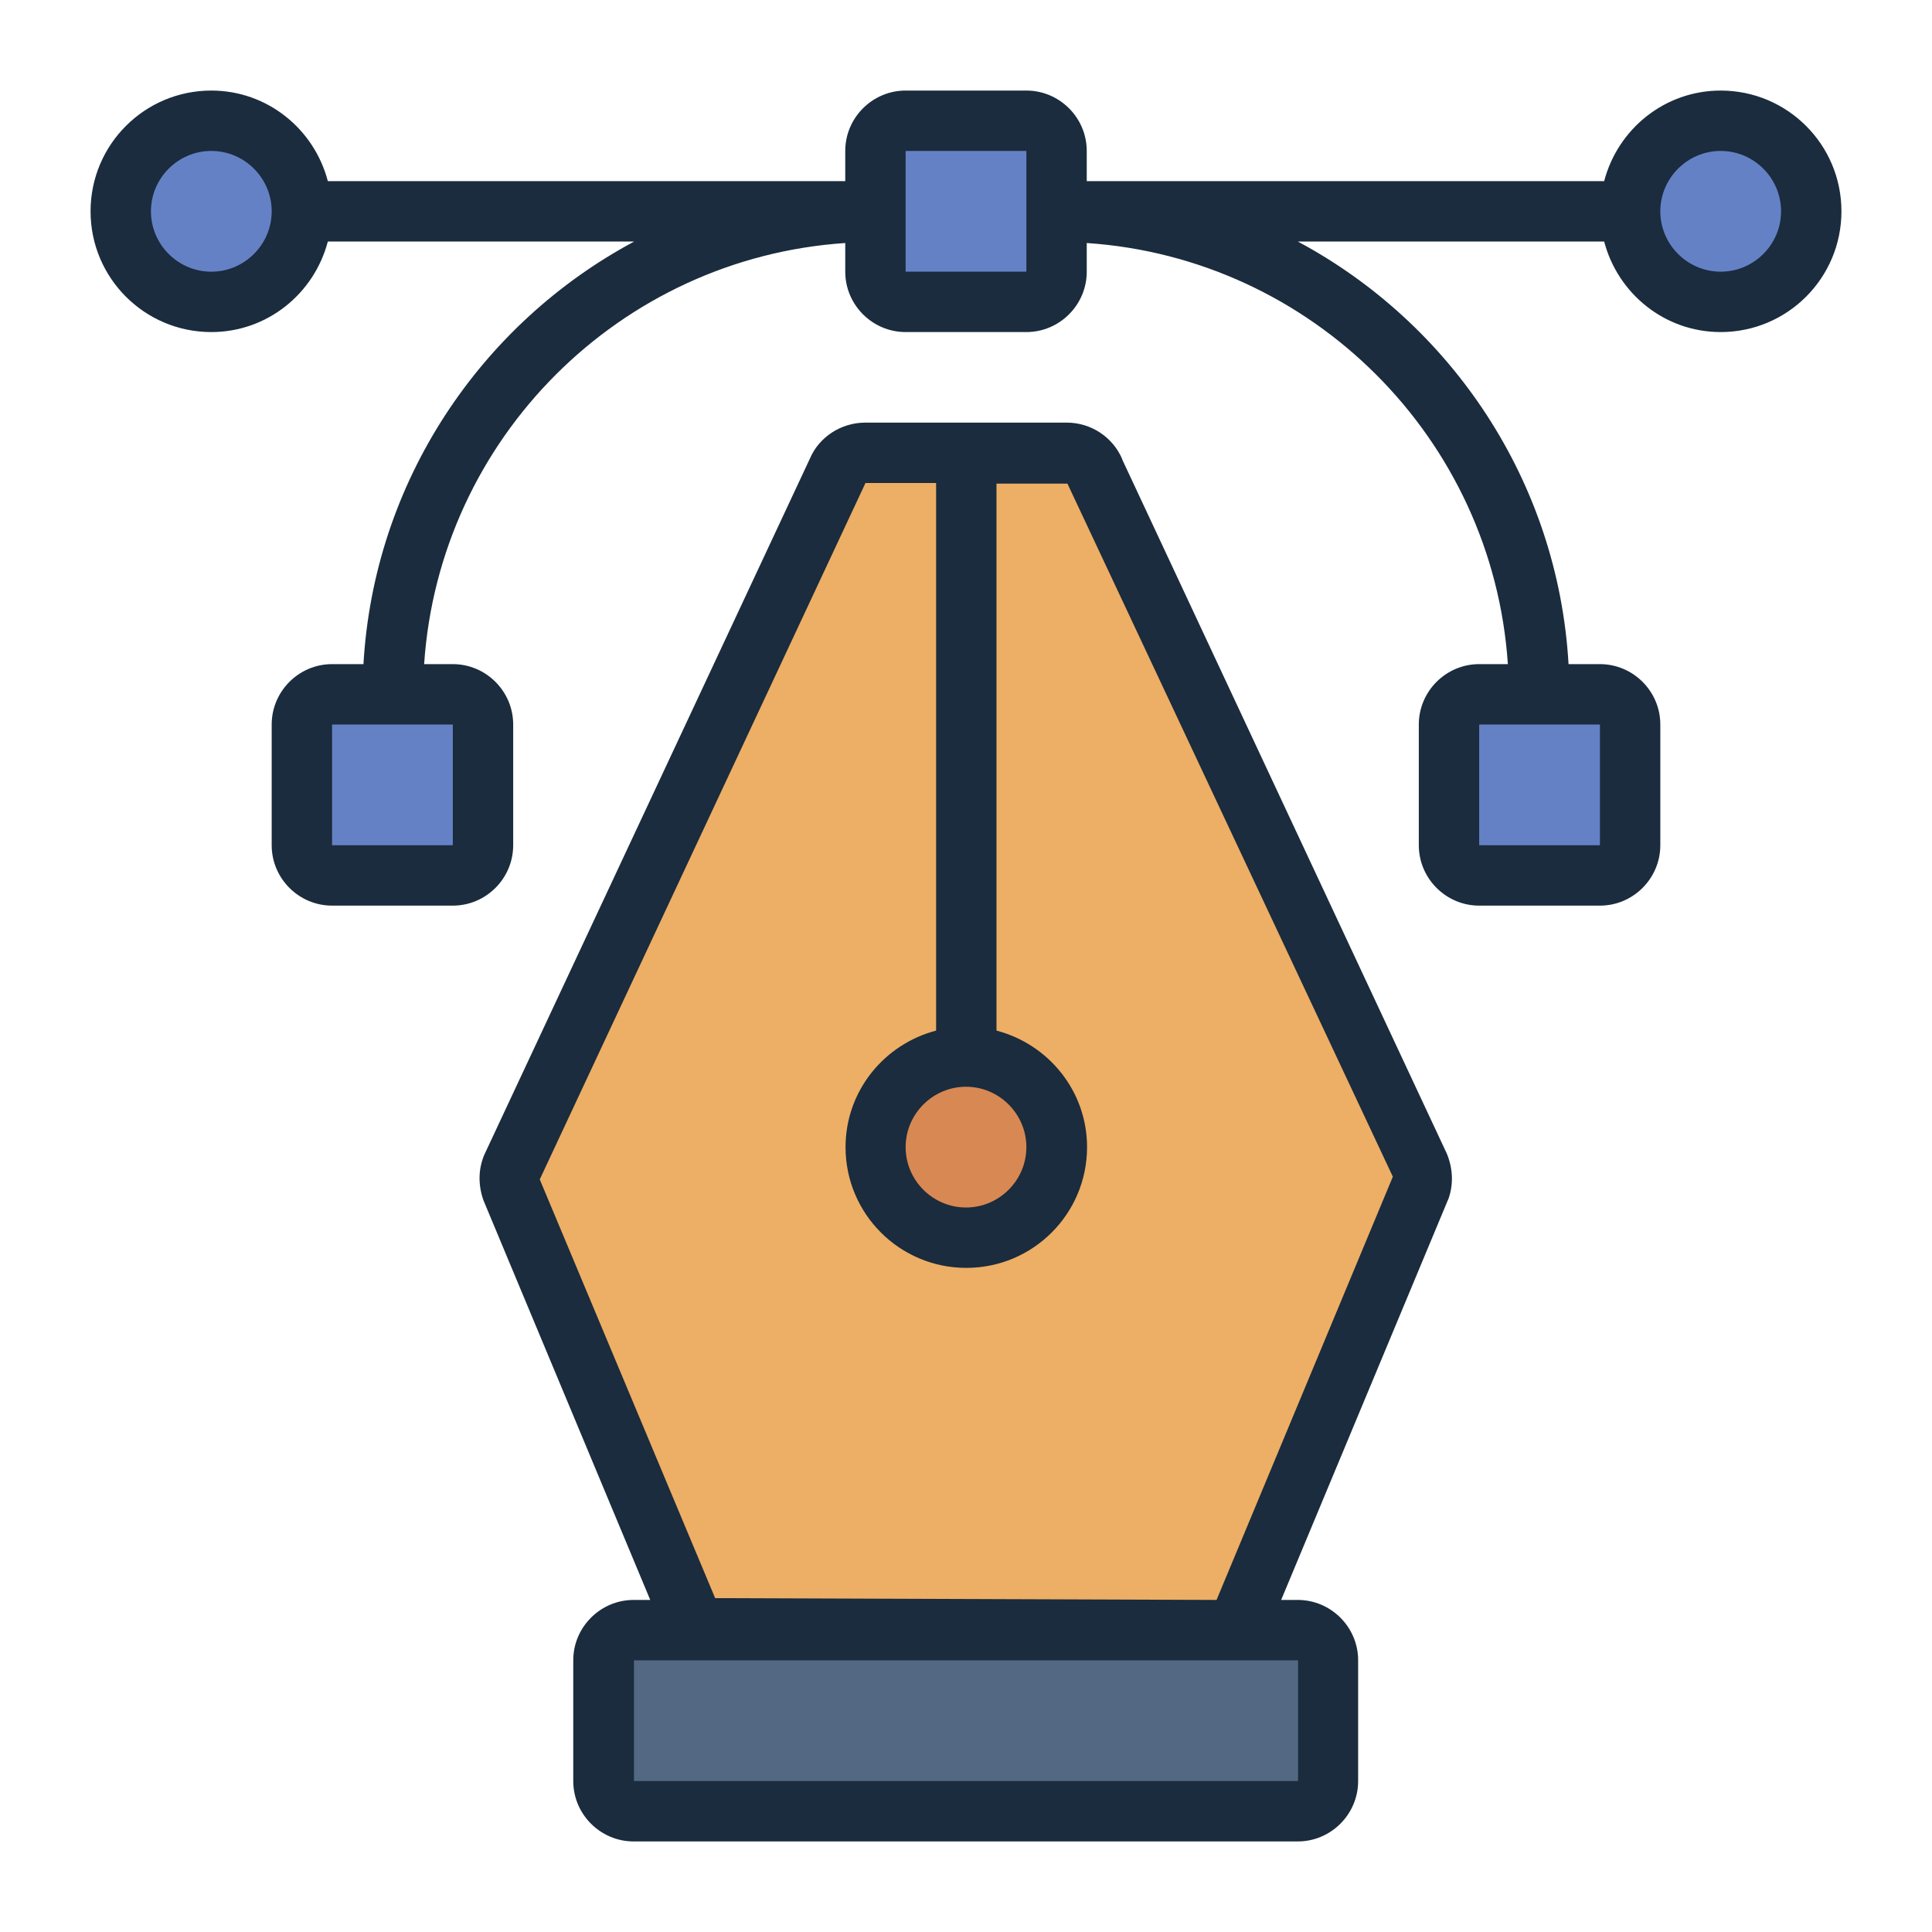 <?xml version="1.0" encoding="UTF-8"?><svg id="Filled_Line" xmlns="http://www.w3.org/2000/svg" viewBox="0 0 64 64"><defs><style>.cls-1{fill:#edae65;}.cls-2{fill:#6581c6;}.cls-3{fill:#d88852;}.cls-4{fill:#1a2c3d;}.cls-5{fill:#536882;}</style></defs><rect class="cls-5" x="20" y="54" width="24" height="6" rx="1" ry="1"/><rect class="cls-2" x="29" y="4" width="6" height="6" rx="1" ry="1"/><rect class="cls-2" x="10" y="23" width="6" height="6" rx="1" ry="1"/><circle class="cls-2" cx="7" cy="7" r="3"/><rect class="cls-2" x="48" y="23" width="6" height="6" rx="1" ry="1" transform="translate(102 52) rotate(-180)"/><circle class="cls-2" cx="57" cy="7" r="3"/><path class="cls-1" d="m47.05,39.36l-5.82,13.97c-.14.4-.52.67-.94.67h-16.58c-.42,0-.8-.27-.94-.67l-5.82-13.97c-.08-.23-.08-.49.02-.71l10.77-23.04c.16-.37.52-.61.92-.61h6.68c.4,0,.76.24.92.61l10.77,23.04c.1.22.1.48.02.71Z"/><circle class="cls-3" cx="32" cy="38" r="3"/><path class="cls-4" d="m57,3c-1.86,0-3.41,1.28-3.86,3h-17.14v-1c0-1.1-.9-2-2-2h-4c-1.1,0-2,.9-2,2v1H10.86c-.45-1.72-2-3-3.86-3-2.21,0-4,1.79-4,4s1.79,4,4,4c1.86,0,3.41-1.28,3.86-3h10.15c-5.08,2.72-8.62,7.94-8.97,14h-1.04c-1.1,0-2,.9-2,2v4c0,1.1.9,2,2,2h4c1.1,0,2-.9,2-2v-4c0-1.1-.9-2-2-2h-.95c.5-7.47,6.48-13.45,13.95-13.95v.95c0,1.1.9,2,2,2h4c1.1,0,2-.9,2-2v-.95c7.47.5,13.45,6.48,13.95,13.95h-.95c-1.1,0-2,.9-2,2v4c0,1.1.9,2,2,2h4c1.1,0,2-.9,2-2v-4c0-1.1-.9-2-2-2h-1.04c-.35-6.06-3.89-11.28-8.97-14h10.15c.45,1.72,2,3,3.86,3,2.21,0,4-1.79,4-4s-1.79-4-4-4ZM7,9c-1.1,0-2-.9-2-2s.9-2,2-2,2,.9,2,2-.9,2-2,2Zm8,19h-4v-4h4v4Zm15-19v-4h4v4s-4,0-4,0Zm23,19h-4v-4h4v4Zm4-19c-1.1,0-2-.9-2-2s.9-2,2-2,2,.9,2,2-.9,2-2,2Zm-19.82,6.22c-.31-.74-1.04-1.22-1.84-1.22h-6.68c-.8,0-1.53.48-1.83,1.19l-10.79,23.07c-.19.46-.21.96-.03,1.49l5.53,13.25h-.55c-1.1,0-2,.9-2,2v4c0,1.1.9,2,2,2h22c1.1,0,2-.9,2-2v-4c0-1.1-.9-2-2-2h-.55l5.55-13.31c.16-.47.14-.98-.06-1.47l-10.76-23.01Zm-5.18,20.78c1.1,0,2,.9,2,2s-.9,2-2,2-2-.9-2-2,.9-2,2-2Zm11,23h-22v-4h22v4Zm-2.71-6l-16.6-.06-5.81-13.87,10.79-23.07h2.34v18.14c-1.72.45-3,2-3,3.86,0,2.21,1.79,4,4,4s4-1.79,4-4c0-1.86-1.28-3.41-3-3.86v-18.12h2.35s10.78,22.96,10.78,22.96l-5.84,14.02Z"/></svg>